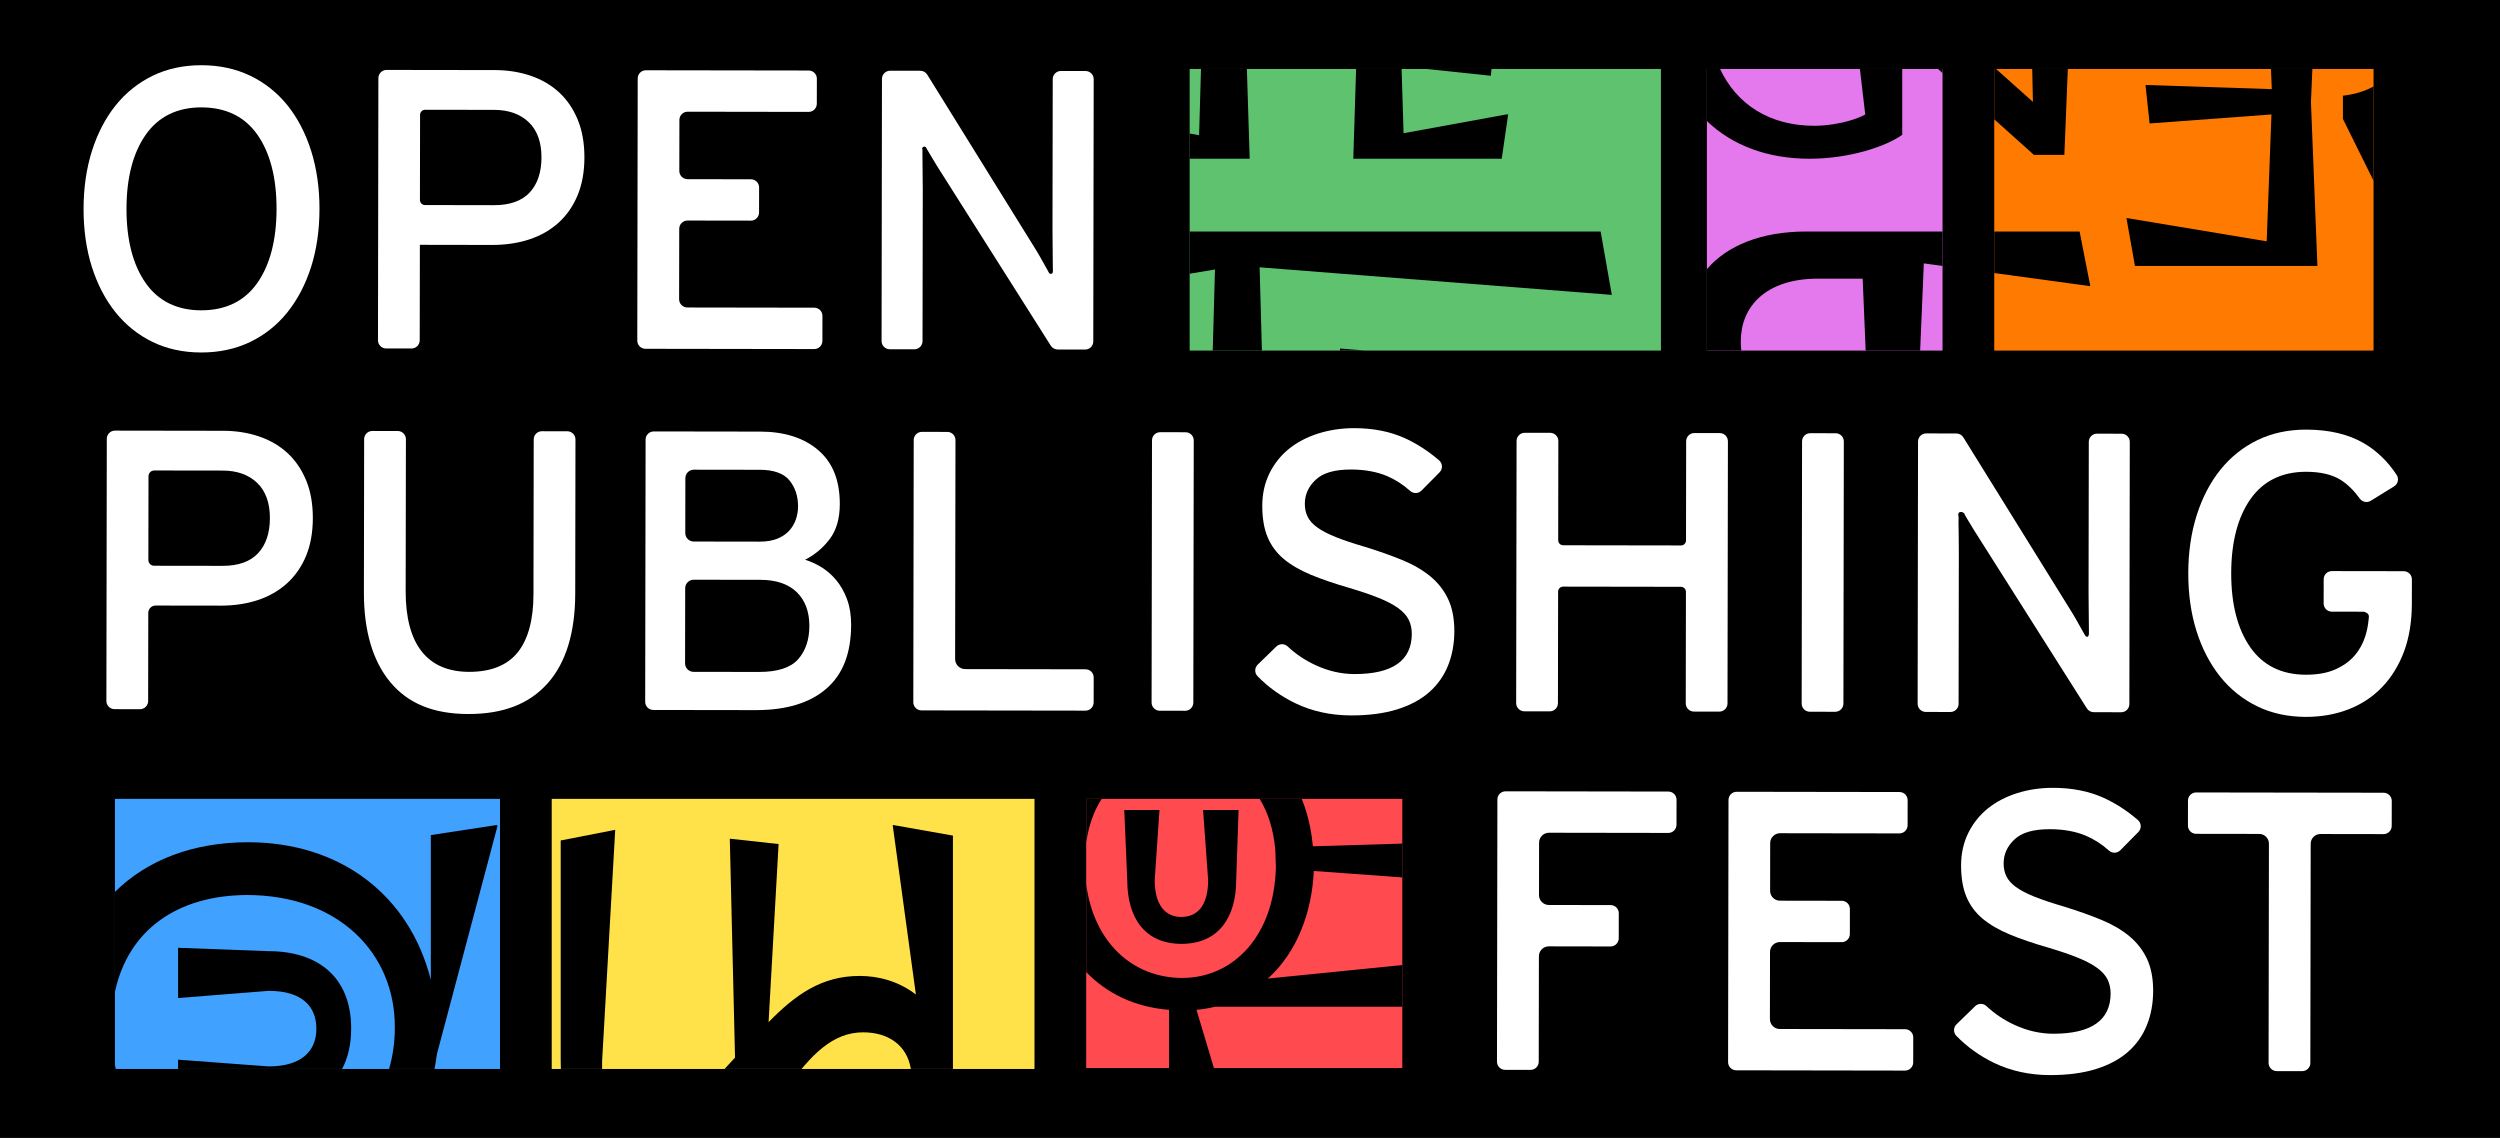 <svg width="435" height="198" viewBox="0 0 435 198" fill="none" xmlns="http://www.w3.org/2000/svg">
<g id="Property 1=reverseColor">
<rect width="435" height="198" fill="black"/>
<g id="logo">
<g id="back">
<g id="green">
<path id="Vector" d="M289.001 12.001H207.001V61.001H289.001V12.001Z" fill="#5FC26E"/>
</g>
<g id="yellow">
<path id="Vector_2" d="M96 186.001L180 186.001L180 139.001L96 139.001L96 186.001Z" fill="#FFE24A"/>
</g>
<g id="pink">
<path id="Vector_3" d="M338 12.001H297V61.001H338V12.001Z" fill="#E478ED"/>
</g>
<g id="red">
<path id="Vector_4" d="M189 185.841L244 185.841L244 139L189 139L189 185.841Z" fill="#FF4A50"/>
</g>
<g id="blue">
<path id="Vector_5" d="M20 186.001L87 186.001L87 139.001L20 139.001L20 186.001Z" fill="#40A1FF"/>
</g>
<g id="orange">
<path id="Vector_6" d="M412.999 12.001H346.999V61.001H412.999V12.001Z" fill="#FF7A00"/>
</g>
</g>
<g id="letters">
<g id="path">
<path d="M338 12H337.217L338 12.703V12Z" fill="black"/>
<path d="M297 21.062V12H299.293C302.176 18.156 307.896 21.887 315.709 21.887C316.689 21.887 317.805 21.797 318.936 21.625C320.998 21.309 323.113 20.719 324.551 19.918L323.623 12H330.988V23.461C328.16 25.484 321.785 27.621 314.867 27.621C307.607 27.621 301.424 25.324 297 21.062Z" fill="black"/>
</g>
<g id="path_2">
<path d="M207 27.625H217.447L216.957 12H208.975L208.641 23.531L207 23.23V27.625Z" fill="black"/>
<path d="M235.473 27.625L235.963 12H243.879L244.221 23.18L262.129 19.906H262.424L261.301 27.625H235.473Z" fill="black"/>
<path d="M259.41 13.184L248.186 12H259.523L259.41 13.184Z" fill="black"/>
</g>
<g id="path_3">
<path d="M207 47.629L211.406 46.891L211.016 61H219.572L219.174 46.512L280.299 51.297H280.453L278.512 40.281H207V47.629Z" fill="black"/>
<path d="M237.508 61H233.168L233.154 60.641L237.508 61Z" fill="black"/>
</g>
<path id="path_4" d="M347 47.508L363.561 49.777H363.713L361.85 40.281H347V47.508Z" fill="black"/>
<path id="path_5" d="M338 40.281H314.316C306.393 40.281 300.49 42.766 297 46.836V61H302.99C302.93 60.469 302.9 59.918 302.9 59.348C302.9 53.422 307.172 48.484 316.338 48.484H324.104L324.625 61H334.105L334.746 45.828L338 46.274V40.281Z" fill="black"/>
<g id="path_6">
<path d="M86.575 143.686L76.019 183.428C75.907 184.301 75.769 185.159 75.605 186H67.695C68.358 183.739 68.701 181.323 68.701 178.8C68.772 165.871 58.92 155.733 42.947 155.733C30.829 155.796 22.307 161.832 20 172.585V155.185C25.553 149.709 33.468 146.551 43.158 146.551C59.202 146.551 71.235 155.733 74.964 170.499V145.302L86.504 143.539V143.686H86.575Z" fill="black"/>
<path d="M20 185.316V186H20.153C20.099 185.774 20.048 185.546 20 185.316Z" fill="black"/>
<path d="M61.102 178.947C61.102 181.752 60.541 184.097 59.519 186H30.984V184.383L46.746 185.558C52.587 185.558 55.05 182.767 55.05 179.021C55.05 175.127 52.587 172.409 46.746 172.409L30.984 173.658V164.916L46.746 165.504C55.12 165.504 61.102 169.838 61.102 178.947Z" fill="black"/>
</g>
<g id="path_7">
<path d="M158.488 186H165.811V145.395L155.346 143.539V143.695L159.365 173.055C156.408 170.738 152.844 169.812 149.582 169.812C142.908 169.812 138.359 173.133 133.732 177.848L135.477 146.863L126.984 145.934L127.895 184.027L126.068 186H139.459L140.027 185.344C142.027 183.043 144.098 181.238 146.494 180.312C147.641 179.867 148.863 179.625 150.189 179.625C154.604 179.625 157.838 181.906 158.488 186Z" fill="black"/>
<path d="M104.766 186H97.59C97.57 185.508 97.561 185.004 97.561 184.492V146.242L107.039 144.391V144.543L104.766 184.648V185.883C104.766 185.922 104.766 185.961 104.766 186Z" fill="black"/>
</g>
<g id="path_8">
<path d="M189 139V146.633C189.119 145.77 189.283 144.938 189.49 144.133C189.625 143.609 189.779 143.102 189.951 142.605C190.404 141.301 190.986 140.094 191.688 139H189Z" fill="black"/>
<path d="M219.178 139C220.664 141.418 221.588 144.391 221.9 147.797L222.004 150.844C221.744 162.816 214.631 170.16 205.697 170.16C197.135 170.16 190.322 164.039 189 153.84V169.133C192.523 172.801 197.361 175.234 203.414 175.711V186H211.271L208.191 175.711C209.281 175.602 210.424 175.438 211.41 175.168H244V167.918L220.604 170.27C225.744 165.645 228.289 158.625 228.6 151.551L244 152.672V146.785L228.443 147.254C228.34 146.133 228.186 145.051 227.98 144.008C227.631 142.227 227.135 140.555 226.502 139H219.178Z" fill="black"/>
<path d="M210.217 153.129L209.334 140.941H215.514L215.098 153.129C215.098 159.605 212.033 164.23 205.594 164.23C199.154 164.23 196.143 159.66 196.143 153.129L195.623 140.941H201.752L200.92 153.129C200.92 157.645 202.895 159.551 205.543 159.551C208.295 159.551 210.217 157.645 210.217 153.129Z" fill="black"/>
</g>
<g id="path_9">
<path d="M413 15.031C411.543 15.863 409.75 16.406 407.67 16.656V20.699L413 31.453V15.031Z" fill="black"/>
<path d="M395.293 15.512L395.15 12H402.352L402.104 17.742L403.23 46.273H371.482L370 37.949H370.119L394.404 41.992L395.232 19.914L374.029 21.48L373.316 14.785L395.293 15.512Z" fill="black"/>
</g>
<path id="path_10" d="M347 20.763L353.906 26.949H359.199L359.803 12H353.609L353.727 17.727L347.312 12H347V20.763Z" fill="black"/>
</g>
<g id="text">
<g id="open">
<path id="o" d="M48.119 36.36C48.111 41.763 46.98 46.102 44.756 49.259C42.535 52.407 39.255 54.002 35.002 53.996C30.797 53.99 27.541 52.384 25.334 49.228C23.12 46.067 22.002 41.725 22.01 36.319C22.018 30.914 23.149 26.574 25.374 23.421C27.591 20.271 30.851 18.678 35.056 18.684C39.309 18.691 42.585 20.294 44.797 23.45C47.009 26.613 48.127 30.957 48.119 36.36V36.36ZM50.05 18.366C48.279 16.154 46.103 14.415 43.583 13.197C41.055 11.974 38.191 11.352 35.069 11.348C31.947 11.342 29.092 11.955 26.585 13.172C24.081 14.384 21.908 16.116 20.135 18.32C18.366 20.523 16.977 23.186 16.004 26.241C15.038 29.298 14.545 32.686 14.539 36.308C14.533 39.976 15.017 43.376 15.975 46.412C16.934 49.446 18.314 52.106 20.079 54.312C21.846 56.523 24.01 58.261 26.513 59.484C29.017 60.706 31.872 61.328 34.992 61.333C38.112 61.337 40.977 60.725 43.51 59.511C46.04 58.296 48.218 56.564 49.992 54.36C51.763 52.156 53.151 49.502 54.124 46.473C55.091 43.438 55.586 40.041 55.59 36.37C55.596 32.75 55.114 29.36 54.155 26.3C53.195 23.245 51.815 20.577 50.05 18.366" fill="white"/>
<path id="p" d="M73.069 34.799L73.092 19.977C73.094 19.492 73.487 19.099 73.974 19.099L86.003 19.118C88.504 19.122 90.522 19.844 91.998 21.259C93.474 22.674 94.22 24.736 94.216 27.388C94.212 29.989 93.518 32.05 92.152 33.51C90.784 34.966 88.708 35.704 85.976 35.7L73.947 35.679C73.46 35.679 73.069 35.283 73.069 34.799V34.799ZM67.187 60.633L71.608 60.639C72.392 60.641 73.03 60.005 73.032 59.221L73.057 42.599L85.633 42.62C87.972 42.624 90.146 42.3 92.094 41.659C94.046 41.019 95.756 40.042 97.181 38.757C98.607 37.465 99.723 35.858 100.502 33.978C101.286 32.096 101.685 29.881 101.689 27.398C101.693 24.924 101.301 22.711 100.521 20.815C99.742 18.929 98.648 17.329 97.272 16.063C95.896 14.794 94.229 13.823 92.321 13.177C90.416 12.53 88.331 12.199 86.128 12.195L67.264 12.168C66.478 12.166 65.84 12.803 65.838 13.586L65.769 59.208C65.767 59.994 66.403 60.631 67.187 60.633" fill="white"/>
<path id="e" d="M112.308 60.691L141.674 60.737C142.46 60.739 143.098 60.103 143.098 59.317L143.104 54.962C143.107 54.176 142.47 53.54 141.687 53.538L119.6 53.503C118.808 53.503 118.166 52.858 118.166 52.066L118.187 39.809C118.187 39.017 118.831 38.374 119.625 38.374L130.655 38.391C131.438 38.393 132.077 37.757 132.077 36.973L132.085 32.618C132.085 31.834 131.449 31.196 130.665 31.194L119.636 31.177C118.843 31.177 118.199 30.533 118.201 29.74L118.216 20.871C118.216 20.077 118.86 19.434 119.654 19.437L140.703 19.47C141.487 19.47 142.125 18.835 142.125 18.049L142.134 13.693C142.134 12.909 141.498 12.27 140.714 12.27L112.383 12.227C111.599 12.225 110.961 12.861 110.961 13.645L110.888 59.267C110.888 60.053 111.524 60.691 112.308 60.691" fill="white"/>
<path id="n" d="M188.884 12.357L184.596 12.351C183.813 12.349 183.175 12.985 183.175 13.768L183.133 40.037C183.131 41.143 183.141 42.26 183.164 43.391C183.187 44.52 183.195 45.579 183.193 46.568C183.193 46.832 183.234 47.132 183.179 47.39C183.114 47.675 182.736 47.739 182.555 47.525C182.52 47.484 182.497 47.436 182.476 47.388C182.416 47.247 182.332 47.111 182.256 46.976C181.992 46.514 181.73 46.049 181.472 45.581C181.106 44.911 180.726 44.254 180.333 43.603C179.948 42.969 162.098 14.208 161.337 12.982C161.08 12.567 160.622 12.313 160.132 12.313L154.887 12.305C154.101 12.303 153.463 12.939 153.461 13.723L153.393 59.345C153.391 60.131 154.027 60.767 154.81 60.769L159.096 60.776C159.88 60.778 160.518 60.141 160.52 59.357L160.562 32.986C160.562 31.904 160.552 30.808 160.531 29.701C160.508 28.596 160.5 27.56 160.502 26.591C160.502 26.391 160.527 26.179 160.489 25.981C160.477 25.921 160.45 25.857 160.456 25.792C160.468 25.666 160.701 25.503 160.824 25.503C160.851 25.503 160.903 25.526 160.932 25.532C161.08 25.568 161.171 25.678 161.219 25.811C161.273 25.963 161.381 26.102 161.462 26.241C161.657 26.572 161.855 26.905 162.05 27.238C162.763 28.437 163.416 29.498 164.015 30.419L182.842 60.154C183.102 60.563 183.555 60.813 184.039 60.815L188.81 60.822C189.593 60.824 190.231 60.187 190.231 59.403L190.304 13.781C190.304 12.995 189.668 12.357 188.884 12.357" fill="white"/>
</g>
<g id="publishing">
<path id="p1" d="M25.838 82.862C25.838 82.309 26.29 81.86 26.842 81.862L38.749 81.879C41.252 81.883 43.268 82.605 44.746 84.021C46.22 85.435 46.967 87.498 46.963 90.147C46.958 92.754 46.262 94.813 44.894 96.271C43.533 97.727 41.456 98.463 38.724 98.458L26.817 98.442C26.265 98.44 25.816 97.991 25.816 97.435L25.838 82.862V82.862ZM50.016 78.822C48.642 77.555 46.975 76.584 45.064 75.938C43.161 75.291 41.076 74.962 38.87 74.958L20.005 74.929C19.22 74.927 18.584 75.563 18.582 76.347L18.511 121.969C18.511 122.755 19.145 123.392 19.931 123.394L24.354 123.4C25.14 123.402 25.776 122.766 25.778 121.982L25.801 106.637C25.803 105.932 26.375 105.363 27.079 105.365L38.377 105.381C40.712 105.386 42.886 105.063 44.84 104.42C46.792 103.778 48.501 102.8 49.921 101.518C51.342 100.235 52.463 98.627 53.251 96.739C54.032 94.853 54.429 92.64 54.434 90.159C54.438 87.674 54.044 85.462 53.267 83.576C52.485 81.689 51.392 80.09 50.016 78.822" fill="white"/>
<path id="u" d="M100.131 76.465C100.131 75.681 99.497 75.042 98.711 75.04L94.29 75.034C93.506 75.034 92.868 75.668 92.866 76.454L92.824 103.41C92.818 107.848 91.895 111.248 90.081 113.509C88.268 115.767 85.42 116.908 81.616 116.902C77.993 116.896 75.218 115.7 73.368 113.345C71.516 110.99 70.578 107.472 70.586 102.893L70.628 76.419C70.628 75.635 69.992 74.996 69.208 74.994L64.785 74.988C63.999 74.988 63.363 75.622 63.361 76.408L63.319 103.089C63.309 109.749 64.847 114.994 67.892 118.672C70.977 122.409 75.418 124.23 81.465 124.239C87.559 124.249 92.083 122.498 95.296 118.89C98.466 115.332 100.079 110.084 100.09 103.284L100.131 76.465V76.465Z" fill="white"/>
<path id="b" d="M138.864 114.72C137.563 116.184 135.278 116.924 132.083 116.918L120.673 116.901C119.86 116.899 119.203 116.24 119.203 115.427L119.224 102.343C119.224 101.53 119.885 100.872 120.698 100.872L132.316 100.891C135.056 100.895 137.184 101.619 138.642 103.043C140.098 104.464 140.834 106.442 140.83 108.918C140.826 111.303 140.165 113.256 138.864 114.72ZM119.239 92.754L119.253 83.195C119.255 82.384 119.914 81.725 120.727 81.727L132.208 81.743C134.626 81.748 136.357 82.365 137.357 83.579C138.357 84.796 138.864 86.322 138.862 88.111C138.86 88.886 138.731 89.654 138.477 90.392C138.226 91.122 137.833 91.785 137.309 92.355C136.783 92.927 136.089 93.391 135.251 93.734C134.403 94.075 133.374 94.247 132.189 94.245L120.708 94.227C119.896 94.227 119.239 93.565 119.239 92.754ZM113.68 123.535L131.507 123.562C136.791 123.57 140.92 122.316 143.774 119.84C146.676 117.325 148.089 113.678 148.098 108.687C148.1 107.038 147.859 105.545 147.376 104.246C146.894 102.96 146.258 101.842 145.482 100.914C144.705 99.993 143.826 99.234 142.874 98.66C141.953 98.102 141.015 97.678 140.086 97.398C141.776 96.53 143.217 95.323 144.364 93.806C145.528 92.268 146.121 90.225 146.125 87.739C146.131 83.586 144.909 80.51 142.389 78.339C139.905 76.195 136.502 75.105 132.274 75.099L113.755 75.07C112.971 75.068 112.333 75.704 112.333 76.49L112.263 122.111C112.26 122.897 112.896 123.533 113.68 123.535" fill="white"/>
<path id="l" d="M188.884 116.456L167.941 116.423C166.974 116.42 166.19 115.637 166.192 114.671L166.253 76.575C166.253 75.791 165.619 75.153 164.833 75.153L160.41 75.144C159.624 75.144 158.988 75.779 158.986 76.565L158.915 122.184C158.915 122.971 159.549 123.609 160.335 123.609L188.874 123.653C189.657 123.655 190.295 123.02 190.295 122.234L190.304 117.88C190.304 117.094 189.668 116.456 188.884 116.456" fill="white"/>
<path id="i" d="M206.292 75.21L201.871 75.203C201.088 75.201 200.449 75.837 200.447 76.621L200.377 122.244C200.375 123.03 201.011 123.666 201.796 123.668L206.218 123.674C207.001 123.676 207.639 123.04 207.639 122.256L207.712 76.634C207.712 75.848 207.076 75.21 206.292 75.21" fill="white"/>
<path id="s" d="M248.911 100.31C247.578 99.208 245.938 98.249 244.034 97.463C242.122 96.68 239.957 95.91 237.573 95.174C235.503 94.569 233.761 93.987 232.399 93.438C231.007 92.878 229.949 92.325 229.161 91.741C228.388 91.173 227.832 90.551 227.516 89.888C227.198 89.227 227.041 88.478 227.041 87.659C227.043 86.041 227.662 84.672 228.934 83.475C230.206 82.273 232.223 81.69 235.095 81.697C237.473 81.699 239.583 82.086 241.369 82.845C242.783 83.446 244.132 84.315 245.381 85.427C245.946 85.933 246.805 85.906 247.337 85.367L250.489 82.181C250.765 81.9 250.913 81.52 250.898 81.125C250.883 80.732 250.703 80.362 250.405 80.106C248.545 78.498 246.541 77.199 244.445 76.245C241.918 75.092 238.962 74.504 235.659 74.5C233.453 74.496 231.345 74.808 229.391 75.425C227.435 76.043 225.72 76.939 224.297 78.085C222.87 79.231 221.725 80.663 220.892 82.344C220.062 84.022 219.638 85.925 219.636 87.993C219.632 90.15 219.944 91.992 220.565 93.469C221.181 94.941 222.124 96.218 223.369 97.256C224.608 98.293 226.192 99.216 228.071 99.999C229.932 100.776 232.192 101.55 234.777 102.294C236.796 102.895 238.515 103.477 239.881 104.029C241.255 104.582 242.392 105.174 243.259 105.794C244.119 106.407 244.745 107.089 245.107 107.817C245.47 108.551 245.655 109.385 245.653 110.29C245.645 114.943 242.284 117.298 235.661 117.287C233.376 117.283 231.094 116.757 228.876 115.725C227.073 114.886 225.448 113.794 224.047 112.477C223.496 111.959 222.629 111.966 222.085 112.494L218.84 115.645C218.569 115.907 218.416 116.266 218.41 116.645C218.405 117.023 218.549 117.385 218.813 117.657C220.684 119.579 222.891 121.159 225.375 122.359C228.292 123.763 231.562 124.478 235.098 124.484C238.17 124.488 240.87 124.133 243.127 123.424C245.385 122.713 247.264 121.7 248.707 120.417C250.158 119.134 251.255 117.57 251.97 115.777C252.688 113.989 253.053 111.984 253.055 109.82C253.06 107.655 252.7 105.788 251.987 104.27C251.278 102.751 250.243 101.421 248.911 100.31" fill="white"/>
<path id="h" d="M299.237 75.356L294.817 75.35C294.031 75.348 293.393 75.984 293.391 76.768L293.366 94.038C293.364 94.519 292.974 94.91 292.493 94.908L271.995 94.876C271.515 94.876 271.124 94.485 271.126 94.003L271.151 76.735C271.153 75.949 270.519 75.312 269.733 75.31L265.308 75.304C264.522 75.302 263.886 75.938 263.884 76.722L263.813 122.344C263.811 123.13 264.447 123.767 265.233 123.769L269.659 123.775C270.442 123.777 271.08 123.141 271.082 122.357L271.112 102.945C271.112 102.462 271.502 102.073 271.985 102.073L292.481 102.105C292.963 102.107 293.352 102.498 293.352 102.978L293.321 122.39C293.321 123.176 293.955 123.812 294.74 123.815L299.162 123.821C299.948 123.823 300.584 123.186 300.586 122.402L300.657 76.781C300.659 75.995 300.023 75.356 299.237 75.356" fill="white"/>
<path id="i1" d="M319.406 75.385L314.984 75.379C314.198 75.377 313.56 76.013 313.558 76.797L313.49 122.419C313.488 123.205 314.124 123.841 314.907 123.843L319.331 123.85C320.115 123.852 320.753 123.216 320.755 122.431L320.826 76.81C320.828 76.024 320.19 75.385 319.406 75.385" fill="white"/>
<path id="n1" d="M369.162 75.466L364.874 75.46C364.09 75.458 363.452 76.094 363.45 76.88L363.41 103.146C363.408 104.253 363.417 105.369 363.439 106.501C363.464 107.63 363.471 108.69 363.471 109.678C363.471 109.89 363.477 110.106 363.469 110.319C363.46 110.506 363.369 110.841 363.12 110.805C362.938 110.778 362.822 110.602 362.741 110.456C362.631 110.258 362.519 110.061 362.409 109.865C362.188 109.474 361.966 109.085 361.75 108.693C361.386 108.023 361.003 107.364 360.611 106.713C360.224 106.078 342.374 77.317 341.615 76.094C341.357 75.676 340.9 75.423 340.409 75.423L335.163 75.414C334.379 75.412 333.741 76.048 333.739 76.832L333.668 122.455C333.668 123.241 334.302 123.877 335.088 123.879L339.372 123.885C340.158 123.887 340.796 123.251 340.796 122.465L340.837 96.095C340.839 95.013 340.829 93.915 340.809 92.811C340.796 92.181 340.786 91.551 340.782 90.921C340.78 90.551 340.827 90.152 340.765 89.785C340.752 89.709 340.732 89.638 340.732 89.559C340.732 89.503 340.742 89.459 340.757 89.409C340.767 89.374 340.784 89.299 340.8 89.266C340.858 89.158 341.041 89.085 341.151 89.079C341.278 89.07 341.468 89.108 341.578 89.174C341.613 89.195 341.625 89.226 341.655 89.251C341.686 89.276 341.725 89.274 341.756 89.305C341.792 89.336 341.812 89.397 341.827 89.438C341.86 89.528 341.887 89.603 341.937 89.684C342.066 89.906 342.197 90.127 342.328 90.345C343.041 91.545 343.694 92.607 344.292 93.531L363.118 123.263C363.377 123.673 363.83 123.922 364.315 123.924L369.087 123.931C369.871 123.933 370.509 123.297 370.509 122.513L370.582 76.891C370.582 76.105 369.946 75.466 369.162 75.466" fill="white"/>
<path id="g" d="M418.249 99.387L405.745 99.369C404.959 99.367 404.321 100.003 404.321 100.787L404.315 105.004C404.313 105.79 404.949 106.426 405.732 106.429H406.462C407.375 106.431 408.287 106.433 409.202 106.433C409.682 106.435 410.162 106.435 410.643 106.437H411.245C411.368 106.437 411.43 106.449 411.532 106.511C411.659 106.591 411.815 106.616 411.923 106.724C412.004 106.805 412.098 106.898 412.141 107.009C412.241 107.267 412.152 107.636 412.129 107.886C412.039 108.843 411.852 109.791 411.562 110.706C411.145 112.012 410.497 113.168 409.632 114.145C408.765 115.123 407.626 115.921 406.254 116.516C404.884 117.106 403.193 117.406 401.226 117.402C397.016 117.396 393.761 115.792 391.553 112.636C389.34 109.473 388.221 105.131 388.23 99.726C388.238 94.322 389.369 89.984 391.595 86.827C393.813 83.677 397.071 82.084 401.28 82.09C403.743 82.094 405.747 82.56 407.234 83.475C408.431 84.217 409.57 85.324 410.614 86.762C411.05 87.364 411.877 87.526 412.509 87.137L416.575 84.627C416.904 84.425 417.132 84.099 417.215 83.725C417.301 83.352 417.228 82.96 417.018 82.637C415.473 80.277 413.534 78.411 411.256 77.089C408.591 75.546 405.238 74.76 401.29 74.754C398.168 74.747 395.314 75.361 392.809 76.575C390.302 77.79 388.13 79.522 386.357 81.726C384.584 83.935 383.193 86.6 382.229 89.647C381.258 92.695 380.765 96.083 380.759 99.713C380.752 103.39 381.239 106.792 382.197 109.82C383.152 112.846 384.531 115.503 386.301 117.72C388.068 119.931 390.234 121.671 392.736 122.89C395.237 124.112 398.089 124.734 401.213 124.738C403.872 124.742 406.367 124.304 408.622 123.432C410.871 122.565 412.842 121.266 414.482 119.562C416.114 117.865 417.401 115.782 418.299 113.37C419.199 110.962 419.656 108.156 419.662 105.027L419.669 100.811C419.671 100.028 419.032 99.389 418.249 99.387" fill="white"/>
</g>
<g id="fest">
<path id="f" d="M290.298 137.731L261.97 137.687C261.184 137.687 260.546 138.322 260.546 139.108L260.475 184.729C260.473 185.515 261.109 186.152 261.893 186.152L266.316 186.16C267.102 186.16 267.74 185.524 267.74 184.74L267.769 166.386C267.771 165.434 268.542 164.666 269.492 164.666L280.237 164.685C281.023 164.685 281.659 164.049 281.661 163.265L281.667 158.908C281.67 158.124 281.034 157.486 280.25 157.484L269.503 157.467C268.553 157.465 267.784 156.694 267.786 155.743L267.801 146.617C267.801 145.664 268.574 144.897 269.524 144.897L290.288 144.93C291.074 144.93 291.71 144.296 291.712 143.51L291.718 139.156C291.718 138.369 291.084 137.731 290.298 137.731" fill="white"/>
<path id="e1" d="M331.484 179.08L309.682 179.047C308.732 179.045 307.964 178.273 307.966 177.323L307.982 165.637C307.984 164.686 308.755 163.917 309.705 163.919L320.45 163.935C321.236 163.937 321.874 163.301 321.874 162.515L321.88 158.161C321.883 157.375 321.248 156.738 320.463 156.738L309.718 156.72C308.768 156.72 307.998 155.948 308.001 154.998L308.011 146.699C308.013 145.749 308.787 144.979 309.737 144.981L330.498 145.012C331.284 145.014 331.923 144.378 331.923 143.592L331.929 139.238C331.931 138.451 331.297 137.815 330.511 137.813L302.18 137.769C301.397 137.767 300.759 138.404 300.759 139.188L300.688 184.811C300.686 185.597 301.322 186.234 302.106 186.234L331.474 186.282C332.259 186.282 332.896 185.645 332.898 184.861L332.904 180.505C332.906 179.721 332.269 179.082 331.484 179.08" fill="white"/>
<path id="s1" d="M370.503 162.893C369.168 161.789 367.526 160.83 365.626 160.048C363.743 159.27 361.577 158.503 359.167 157.754C357.095 157.151 355.353 156.567 353.991 156.02C352.598 155.46 351.541 154.905 350.752 154.325C349.979 153.755 349.426 153.134 349.109 152.472C348.792 151.809 348.632 151.06 348.632 150.241C348.635 148.623 349.254 147.255 350.528 146.055C351.798 144.855 353.815 144.275 356.687 144.279C359.068 144.283 361.179 144.668 362.959 145.425C364.375 146.028 365.726 146.897 366.975 148.012C367.538 148.515 368.399 148.486 368.931 147.947L372.08 144.764C372.357 144.483 372.504 144.1 372.49 143.707C372.473 143.314 372.297 142.946 371.999 142.688C370.141 141.083 368.135 139.783 366.04 138.827C363.512 137.675 360.556 137.086 357.251 137.082C355.043 137.078 352.933 137.39 350.985 138.008C349.027 138.627 347.315 139.521 345.891 140.667C344.462 141.815 343.317 143.248 342.486 144.926C341.656 146.604 341.232 148.505 341.228 150.576C341.226 152.732 341.538 154.574 342.157 156.051C342.773 157.524 343.716 158.796 344.961 159.838C346.207 160.878 347.791 161.803 349.667 162.583C351.528 163.361 353.788 164.134 356.37 164.876C358.378 165.473 360.094 166.056 361.475 166.611C362.847 167.164 363.982 167.757 364.851 168.378C365.713 168.99 366.337 169.672 366.699 170.4C367.064 171.136 367.247 171.965 367.247 172.874C367.239 177.526 363.878 179.88 357.255 179.87C354.971 179.865 352.686 179.339 350.468 178.306C348.666 177.47 347.042 176.376 345.641 175.06C345.086 174.542 344.221 174.548 343.677 175.077L340.434 178.227C340.161 178.489 340.008 178.851 340.001 179.225C339.997 179.603 340.143 179.97 340.405 180.24C342.278 182.163 344.485 183.744 346.967 184.943C349.886 186.345 353.158 187.06 356.689 187.067C359.762 187.071 362.464 186.713 364.72 186.006C366.982 185.295 368.858 184.282 370.299 182.999C371.752 181.716 372.852 180.152 373.564 178.358C374.28 176.574 374.646 174.567 374.65 172.402C374.652 170.236 374.292 168.368 373.581 166.852C372.872 165.336 371.837 164.001 370.503 162.893" fill="white"/>
<path id="t" d="M414.747 137.936L382.134 137.886C381.348 137.884 380.71 138.521 380.708 139.307L380.701 143.661C380.701 144.445 381.336 145.084 382.121 145.086L393.101 145.102C394.036 145.104 394.793 145.863 394.793 146.799L394.733 184.95C394.733 185.734 395.367 186.372 396.153 186.374L400.576 186.38C401.362 186.382 401.998 185.746 402 184.96L402.058 146.811C402.06 145.874 402.819 145.117 403.755 145.119L414.736 145.136C415.52 145.136 416.158 144.501 416.158 143.715L416.167 139.361C416.167 138.577 415.53 137.938 414.747 137.936" fill="white"/>
</g>
</g>
</g>
</g>
</svg>
